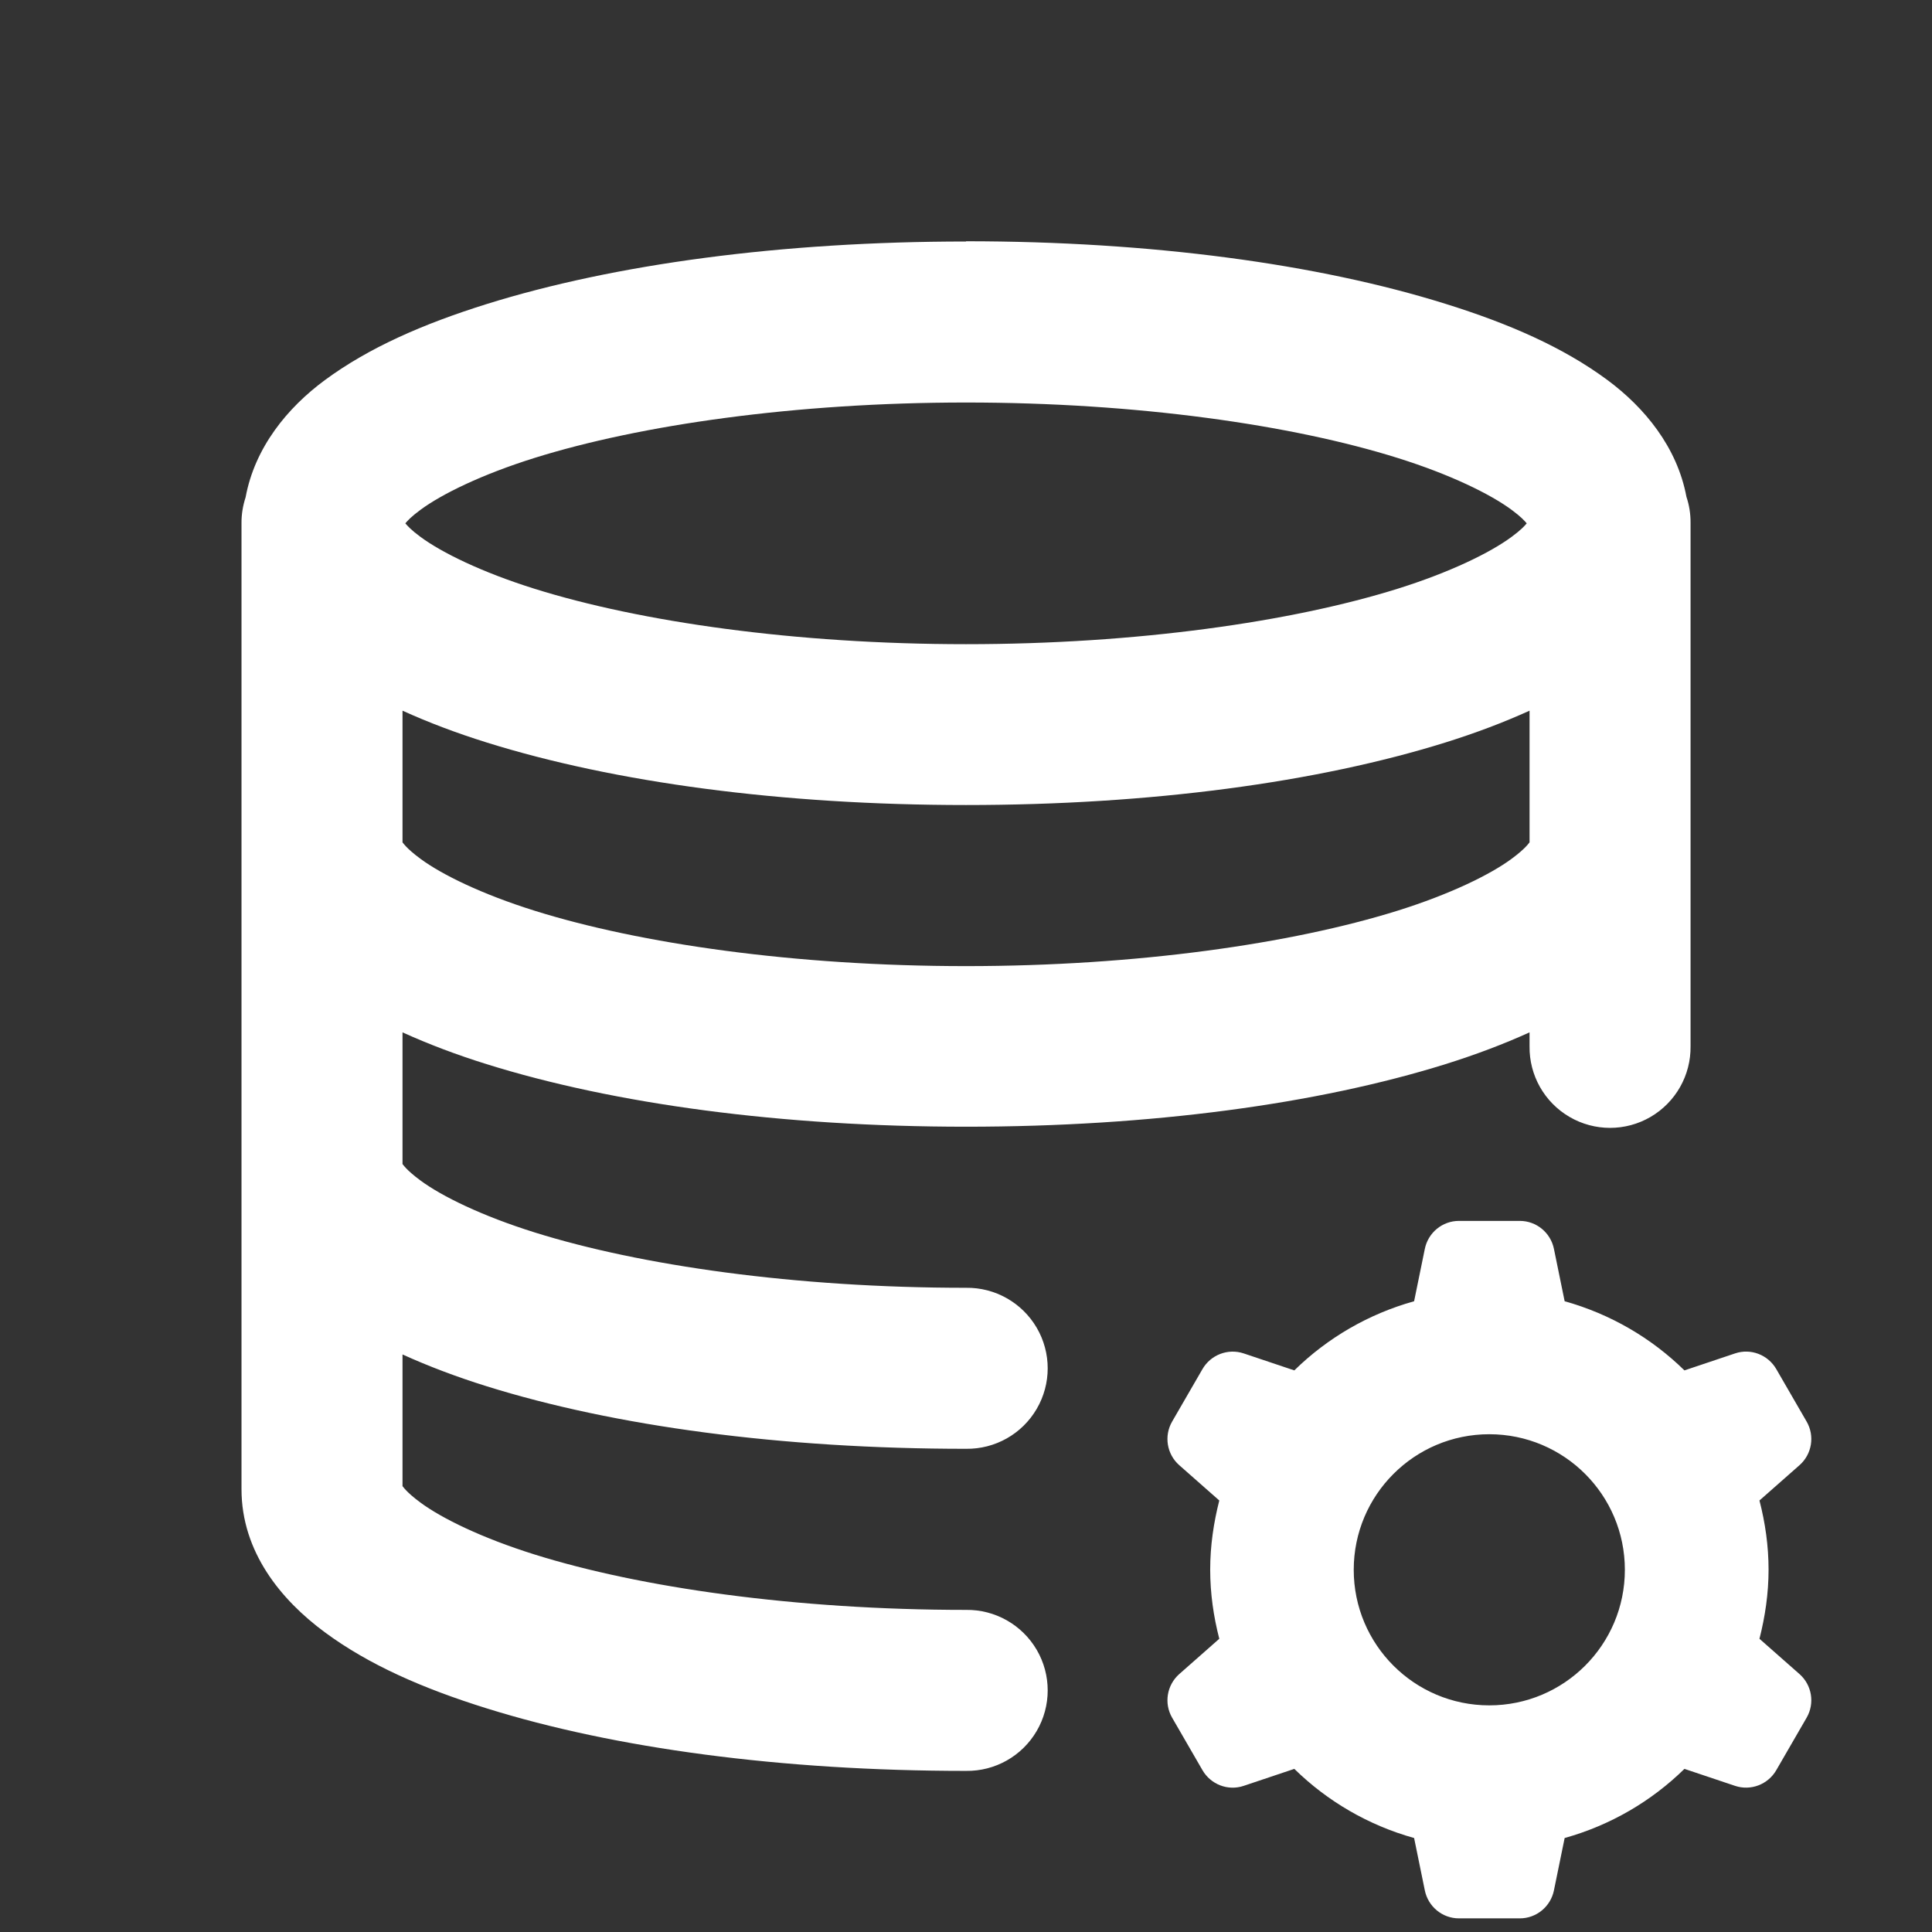 <svg xmlns="http://www.w3.org/2000/svg" xmlns:xlink="http://www.w3.org/1999/xlink" viewBox="0,0,256,256" width="24px" height="24px" fill-rule="nonzero"><rect x="0" y="0" width="256" height="256" fill="#333333" stroke="none"/><g fill="#ffffff" fill-rule="nonzero" stroke="none" stroke-width="1" stroke-linecap="butt" stroke-linejoin="miter" stroke-miterlimit="10" stroke-dasharray="" stroke-dashoffset="0" font-family="none" font-weight="none" font-size="none" text-anchor="none" style="mix-blend-mode: normal"><g transform="scale(10.667,10.667)"><path d="M12,3c-2.294,0 -4.369,0.282 -5.955,0.777c-0.793,0.248 -1.465,0.543 -2.01,0.945c-0.465,0.343 -0.87,0.837 -0.984,1.455c-0.034,0.104 -0.052,0.213 -0.051,0.322v4v4v4c0,0.778 0.49,1.375 1.035,1.777c0.545,0.403 1.217,0.698 2.01,0.945c1.586,0.496 3.662,0.777 5.955,0.777c0.361,0.005 0.696,-0.184 0.878,-0.496c0.182,-0.311 0.182,-0.697 0,-1.008c-0.182,-0.311 -0.517,-0.501 -0.878,-0.496c-2.125,0 -4.05,-0.278 -5.359,-0.688c-0.655,-0.205 -1.153,-0.449 -1.418,-0.645c-0.19,-0.14 -0.22,-0.207 -0.223,-0.203v-1.637c0.322,0.146 0.667,0.277 1.045,0.395c1.586,0.496 3.662,0.777 5.955,0.777c0.361,0.005 0.696,-0.184 0.878,-0.496c0.182,-0.311 0.182,-0.697 0,-1.008c-0.182,-0.311 -0.517,-0.501 -0.878,-0.496c-2.125,0 -4.05,-0.278 -5.359,-0.688c-0.655,-0.205 -1.153,-0.449 -1.418,-0.645c-0.19,-0.14 -0.22,-0.207 -0.223,-0.203v-1.637c0.322,0.146 0.667,0.277 1.045,0.395c1.586,0.496 3.662,0.777 5.955,0.777c2.293,0 4.369,-0.282 5.955,-0.777c0.377,-0.118 0.723,-0.249 1.045,-0.395v0.172c-0.005,0.361 0.184,0.696 0.496,0.878c0.311,0.182 0.697,0.182 1.008,0c0.311,-0.182 0.501,-0.517 0.496,-0.878v-2.5v-4c0.001,-0.11 -0.016,-0.22 -0.051,-0.324c-0.115,-0.617 -0.52,-1.11 -0.984,-1.453c-0.545,-0.403 -1.217,-0.698 -2.01,-0.945c-1.586,-0.496 -3.661,-0.777 -5.955,-0.777zM12,5c2.125,0 4.05,0.278 5.359,0.688c0.655,0.205 1.153,0.449 1.418,0.645c0.118,0.087 0.16,0.136 0.188,0.168c-0.027,0.032 -0.07,0.081 -0.188,0.168c-0.265,0.196 -0.763,0.44 -1.418,0.645c-1.309,0.409 -3.235,0.688 -5.359,0.688c-2.125,0 -4.05,-0.278 -5.359,-0.688c-0.655,-0.205 -1.153,-0.449 -1.418,-0.645c-0.118,-0.087 -0.16,-0.136 -0.188,-0.168c0.027,-0.032 0.07,-0.081 0.188,-0.168c0.265,-0.196 0.763,-0.44 1.418,-0.645c1.309,-0.409 3.235,-0.688 5.359,-0.688zM5,8.828c0.322,0.146 0.667,0.277 1.045,0.395c1.586,0.496 3.661,0.777 5.955,0.777c2.294,0 4.369,-0.282 5.955,-0.777c0.377,-0.118 0.723,-0.249 1.045,-0.395v1.637c-0.003,-0.004 -0.033,0.063 -0.223,0.203c-0.265,0.196 -0.763,0.44 -1.418,0.645c-1.31,0.409 -3.235,0.688 -5.359,0.688c-2.125,0 -4.05,-0.278 -5.359,-0.688c-0.655,-0.205 -1.153,-0.449 -1.418,-0.645c-0.19,-0.14 -0.22,-0.207 -0.223,-0.203zM18.123,15.166c-0.206,0 -0.383,0.146 -0.424,0.348l-0.133,0.65c-0.569,0.159 -1.078,0.457 -1.488,0.859l-0.629,-0.211c-0.195,-0.065 -0.409,0.017 -0.512,0.195l-0.377,0.652c-0.103,0.178 -0.066,0.405 0.088,0.541l0.498,0.439c-0.07,0.275 -0.113,0.562 -0.113,0.859c0,0.297 0.042,0.584 0.113,0.859l-0.498,0.439c-0.154,0.137 -0.191,0.363 -0.088,0.541l0.377,0.652c0.103,0.178 0.317,0.261 0.512,0.195l0.629,-0.211c0.41,0.402 0.919,0.7 1.488,0.859l0.133,0.65c0.041,0.202 0.218,0.348 0.424,0.348h0.756c0.206,0 0.383,-0.146 0.424,-0.348l0.133,-0.65c0.569,-0.159 1.078,-0.457 1.488,-0.859l0.629,0.211c0.195,0.065 0.409,-0.017 0.512,-0.195l0.377,-0.652c0.103,-0.178 0.066,-0.405 -0.088,-0.541l-0.498,-0.439c0.07,-0.275 0.113,-0.562 0.113,-0.859c0,-0.297 -0.042,-0.584 -0.113,-0.859l0.498,-0.439c0.154,-0.136 0.191,-0.363 0.088,-0.541l-0.377,-0.652c-0.103,-0.178 -0.317,-0.261 -0.512,-0.195l-0.629,0.211c-0.41,-0.402 -0.919,-0.7 -1.488,-0.859l-0.133,-0.65c-0.041,-0.202 -0.218,-0.348 -0.424,-0.348zM18.5,17.816c0.93,0 1.684,0.754 1.684,1.684c0,0.93 -0.754,1.684 -1.684,1.684c-0.93,0 -1.684,-0.754 -1.684,-1.684c0,-0.93 0.754,-1.684 1.684,-1.684z"></path></g></g></svg>